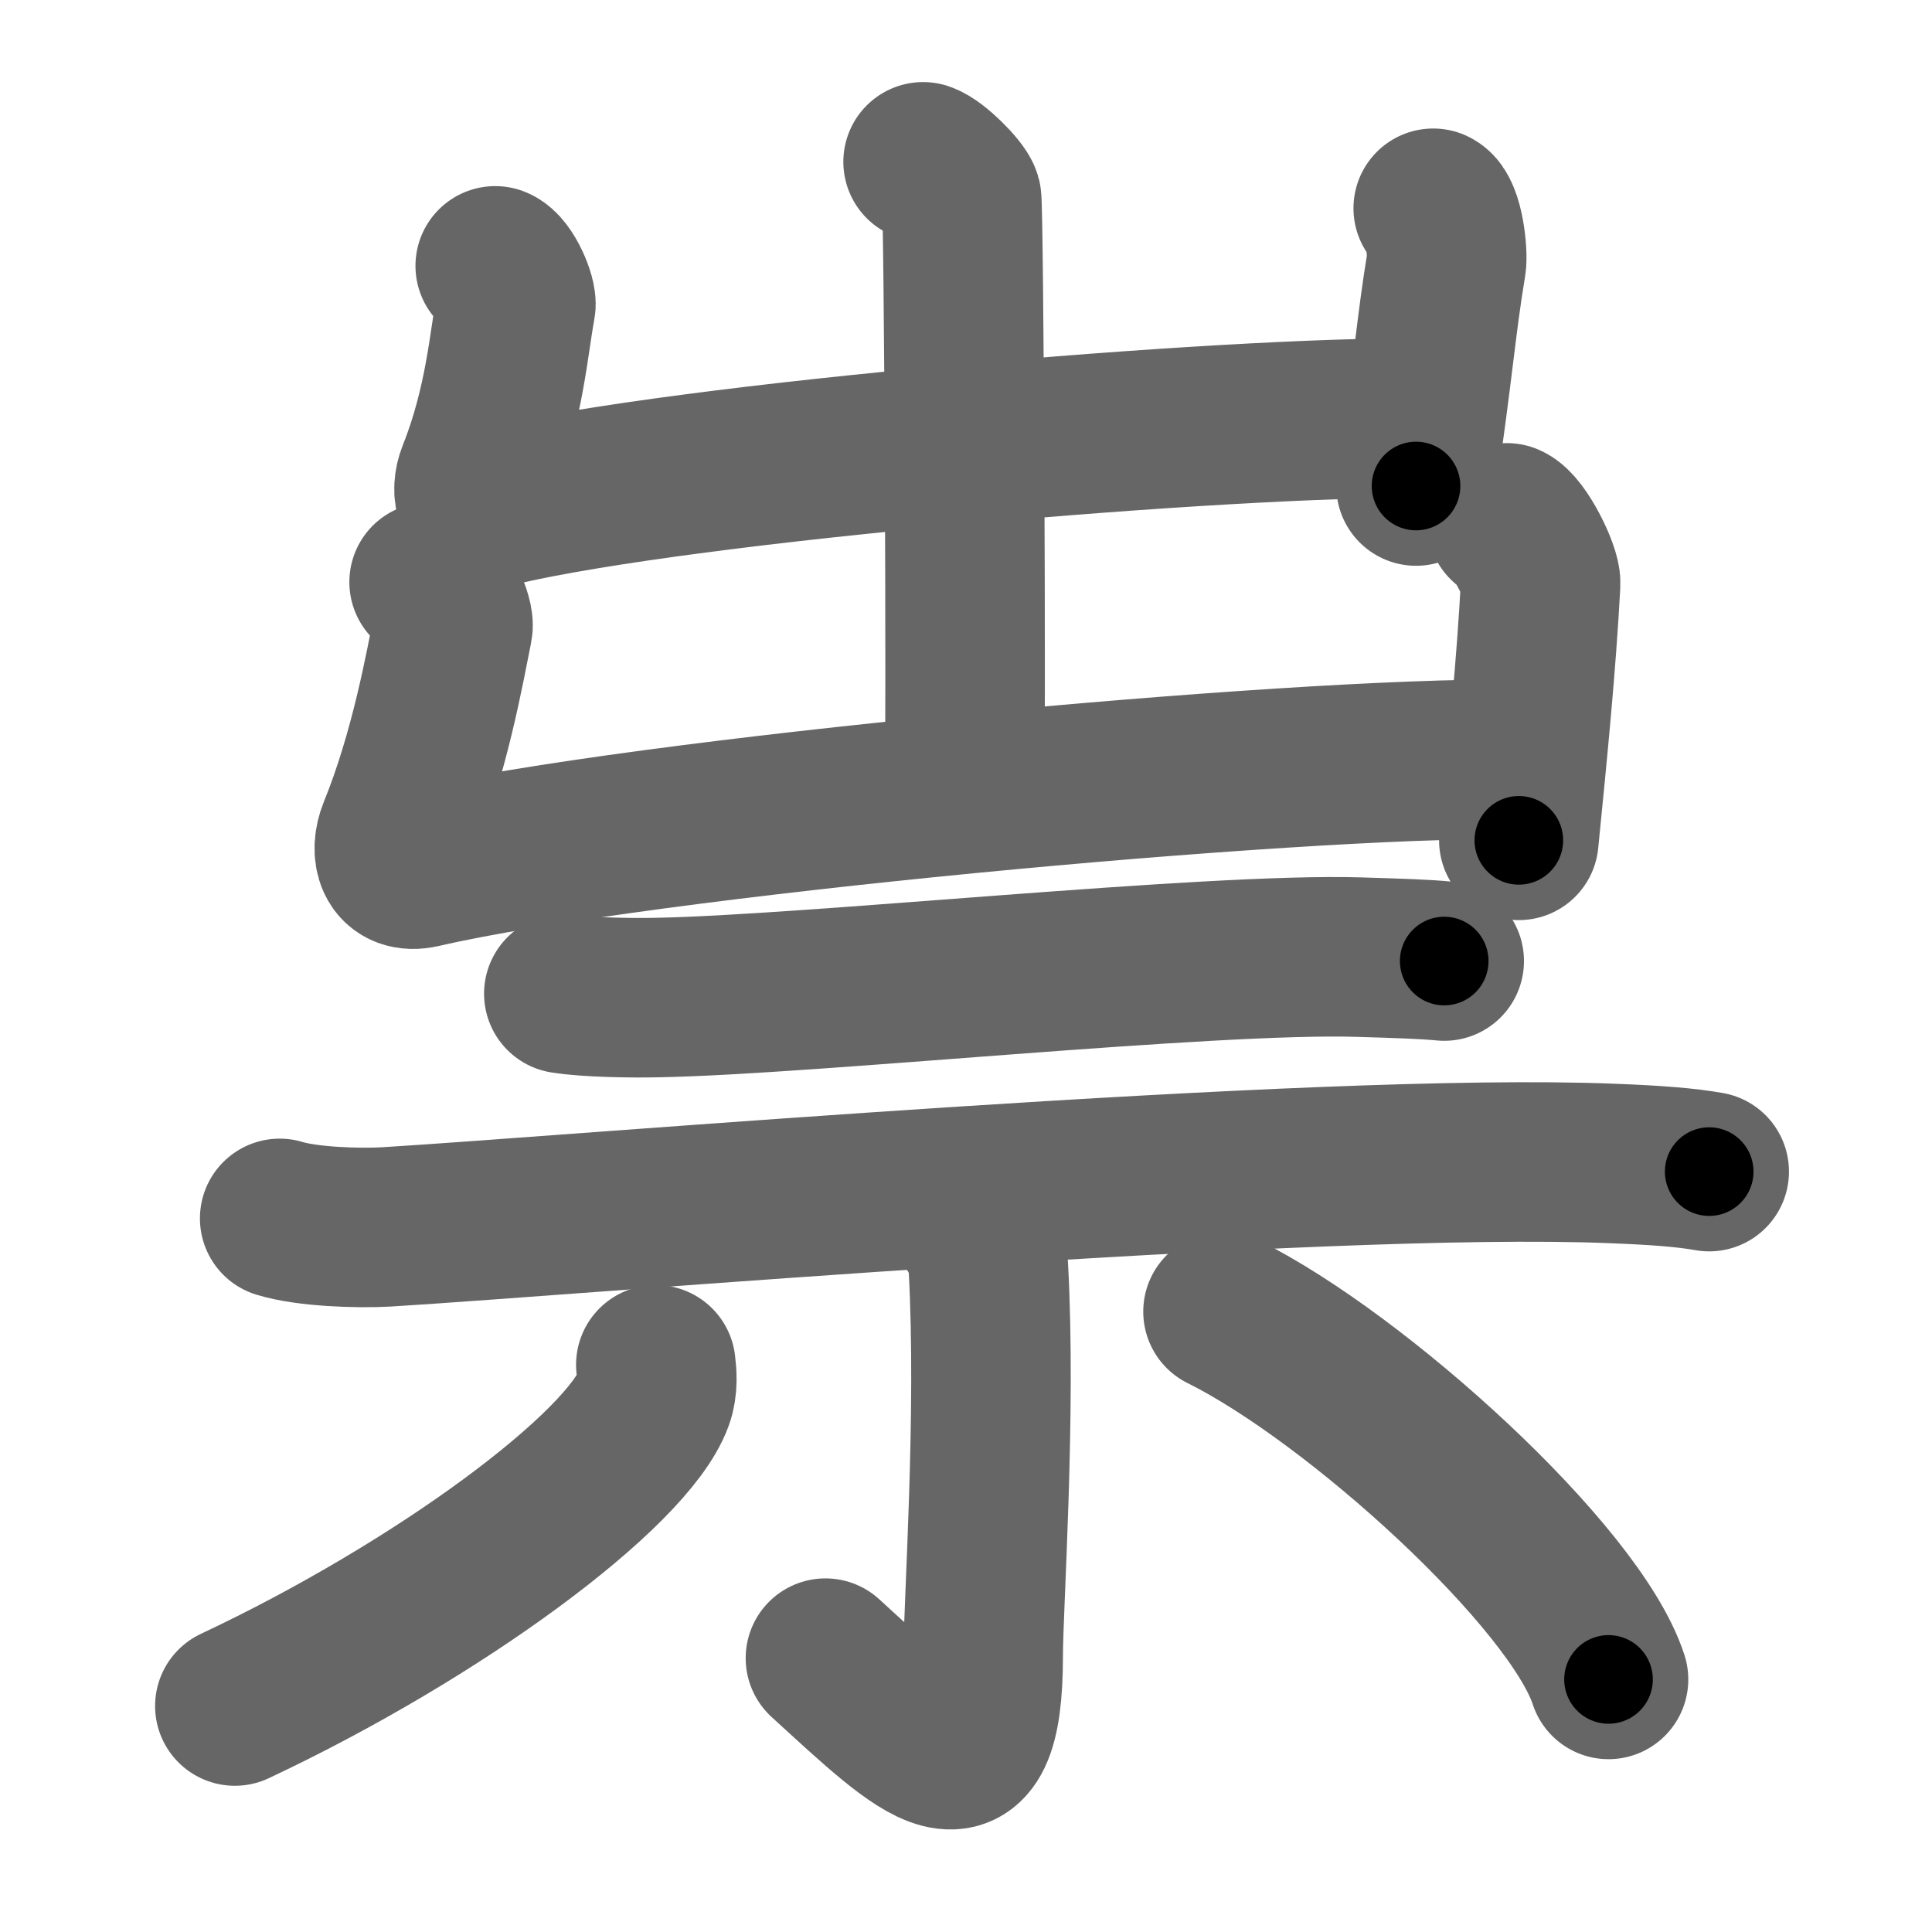 <svg xmlns="http://www.w3.org/2000/svg" width="109" height="109" viewBox="0 0 109 109" id="795f"><g fill="none" stroke="#666" stroke-width="9" stroke-linecap="round" stroke-linejoin="round"><g><g><g><path d="M52.08,9.13c0.66,0.22,2.04,1.63,2.17,2.07c0.13,0.44,0.28,30.5,0.15,33.22" /><path d="M27.94,15c0.58,0.22,1.25,1.82,1.16,2.25c-0.38,1.93-0.62,5.6-2.19,9.52c-0.38,0.96-0.16,2.12,1.15,1.81c10.75-2.54,41.36-5.11,52.27-4.99" /><path d="M80.86,11.75c0.6,0.29,0.84,2.55,0.74,3.13c-0.59,3.54-0.73,5.95-1.71,12.54" /></g><g><path d="M24.21,32.84c0.67,0.24,1.45,2.06,1.34,2.55c-0.44,2.18-1.3,7.1-3.11,11.54c-0.44,1.09-0.19,2.4,1.33,2.05c12.46-2.87,49.11-6.28,61.75-6.14" /><path d="M85.02,29.5c0.75,0.32,1.94,2.78,1.9,3.42c-0.24,4.57-0.74,9.56-1.23,14.49" /></g></g><g><g><path d="M31.81,56.06c1.37,0.22,3.87,0.25,5.25,0.22c8.58-0.15,31.18-2.54,39.63-2.28c2.27,0.07,3.65,0.11,4.79,0.22" /><path d="M15.78,68.74c1.57,0.48,4.45,0.57,6.02,0.48c11.1-0.68,52.65-4.25,69.13-3.58c2.61,0.1,4.19,0.23,5.5,0.46" /></g><g><path d="M54.33,68.33c0.1,0.27,1.33,1.41,1.43,3.14c0.46,8.27-0.29,19.12-0.29,21.94c0,8.59-3.21,5.34-8.9,0.14" /><path d="M37,77c0.06,0.48,0.13,1.23-0.12,1.91c-1.47,4.03-12.1,11.92-23.63,17.34" /><path d="M69,74c7.54,3.74,19.86,14.94,21.75,20.75" /></g></g></g></g><g fill="none" stroke="#000" stroke-width="5" stroke-linecap="round" stroke-linejoin="round"><path d="M52.08,9.13c0.66,0.22,2.04,1.63,2.17,2.07c0.13,0.44,0.28,30.5,0.15,33.22" stroke-dasharray="36.267" stroke-dashoffset="36.267"><animate attributeName="stroke-dashoffset" values="36.267;36.267;0" dur="0.363s" fill="freeze" begin="0s;795f.click" /></path><path d="M27.94,15c0.58,0.22,1.25,1.82,1.16,2.25c-0.38,1.93-0.62,5.6-2.19,9.52c-0.38,0.96-0.16,2.12,1.15,1.81c10.75-2.54,41.36-5.11,52.27-4.99" stroke-dasharray="67.808" stroke-dashoffset="67.808"><animate attributeName="stroke-dashoffset" values="67.808" fill="freeze" begin="795f.click" /><animate attributeName="stroke-dashoffset" values="67.808;67.808;0" keyTimes="0;0.416;1" dur="0.873s" fill="freeze" begin="0s;795f.click" /></path><path d="M80.86,11.75c0.6,0.29,0.84,2.55,0.74,3.13c-0.59,3.54-0.73,5.95-1.71,12.54" stroke-dasharray="15.968" stroke-dashoffset="15.968"><animate attributeName="stroke-dashoffset" values="15.968" fill="freeze" begin="795f.click" /><animate attributeName="stroke-dashoffset" values="15.968;15.968;0" keyTimes="0;0.845;1" dur="1.033s" fill="freeze" begin="0s;795f.click" /></path><path d="M24.21,32.84c0.67,0.24,1.45,2.06,1.34,2.55c-0.44,2.18-1.3,7.1-3.11,11.54c-0.44,1.09-0.19,2.4,1.33,2.05c12.46-2.87,49.11-6.28,61.75-6.14" stroke-dasharray="80.309" stroke-dashoffset="80.309"><animate attributeName="stroke-dashoffset" values="80.309" fill="freeze" begin="795f.click" /><animate attributeName="stroke-dashoffset" values="80.309;80.309;0" keyTimes="0;0.631;1" dur="1.637s" fill="freeze" begin="0s;795f.click" /></path><path d="M85.02,29.5c0.75,0.32,1.94,2.78,1.9,3.42c-0.24,4.57-0.74,9.56-1.23,14.49" stroke-dasharray="18.548" stroke-dashoffset="18.548"><animate attributeName="stroke-dashoffset" values="18.548" fill="freeze" begin="795f.click" /><animate attributeName="stroke-dashoffset" values="18.548;18.548;0" keyTimes="0;0.898;1" dur="1.822s" fill="freeze" begin="0s;795f.click" /></path><path d="M31.81,56.06c1.37,0.22,3.87,0.25,5.25,0.22c8.58-0.15,31.18-2.54,39.63-2.28c2.27,0.07,3.65,0.11,4.79,0.22" stroke-dasharray="49.762" stroke-dashoffset="49.762"><animate attributeName="stroke-dashoffset" values="49.762" fill="freeze" begin="795f.click" /><animate attributeName="stroke-dashoffset" values="49.762;49.762;0" keyTimes="0;0.785;1" dur="2.32s" fill="freeze" begin="0s;795f.click" /></path><path d="M15.78,68.74c1.57,0.48,4.45,0.57,6.02,0.48c11.1-0.68,52.65-4.25,69.13-3.58c2.61,0.1,4.19,0.23,5.5,0.46" stroke-dasharray="80.832" stroke-dashoffset="80.832"><animate attributeName="stroke-dashoffset" values="80.832" fill="freeze" begin="795f.click" /><animate attributeName="stroke-dashoffset" values="80.832;80.832;0" keyTimes="0;0.792;1" dur="2.928s" fill="freeze" begin="0s;795f.click" /></path><path d="M54.33,68.33c0.1,0.27,1.33,1.41,1.43,3.14c0.46,8.27-0.29,19.12-0.29,21.94c0,8.59-3.21,5.34-8.9,0.14" stroke-dasharray="40.422" stroke-dashoffset="40.422"><animate attributeName="stroke-dashoffset" values="40.422" fill="freeze" begin="795f.click" /><animate attributeName="stroke-dashoffset" values="40.422;40.422;0" keyTimes="0;0.879;1" dur="3.332s" fill="freeze" begin="0s;795f.click" /></path><path d="M37,77c0.06,0.48,0.13,1.23-0.12,1.91c-1.47,4.03-12.1,11.92-23.63,17.34" stroke-dasharray="31.619" stroke-dashoffset="31.619"><animate attributeName="stroke-dashoffset" values="31.619" fill="freeze" begin="795f.click" /><animate attributeName="stroke-dashoffset" values="31.619;31.619;0" keyTimes="0;0.913;1" dur="3.648s" fill="freeze" begin="0s;795f.click" /></path><path d="M69,74c7.54,3.74,19.86,14.94,21.75,20.75" stroke-dasharray="30.494" stroke-dashoffset="30.494"><animate attributeName="stroke-dashoffset" values="30.494" fill="freeze" begin="795f.click" /><animate attributeName="stroke-dashoffset" values="30.494;30.494;0" keyTimes="0;0.923;1" dur="3.953s" fill="freeze" begin="0s;795f.click" /></path></g></svg>